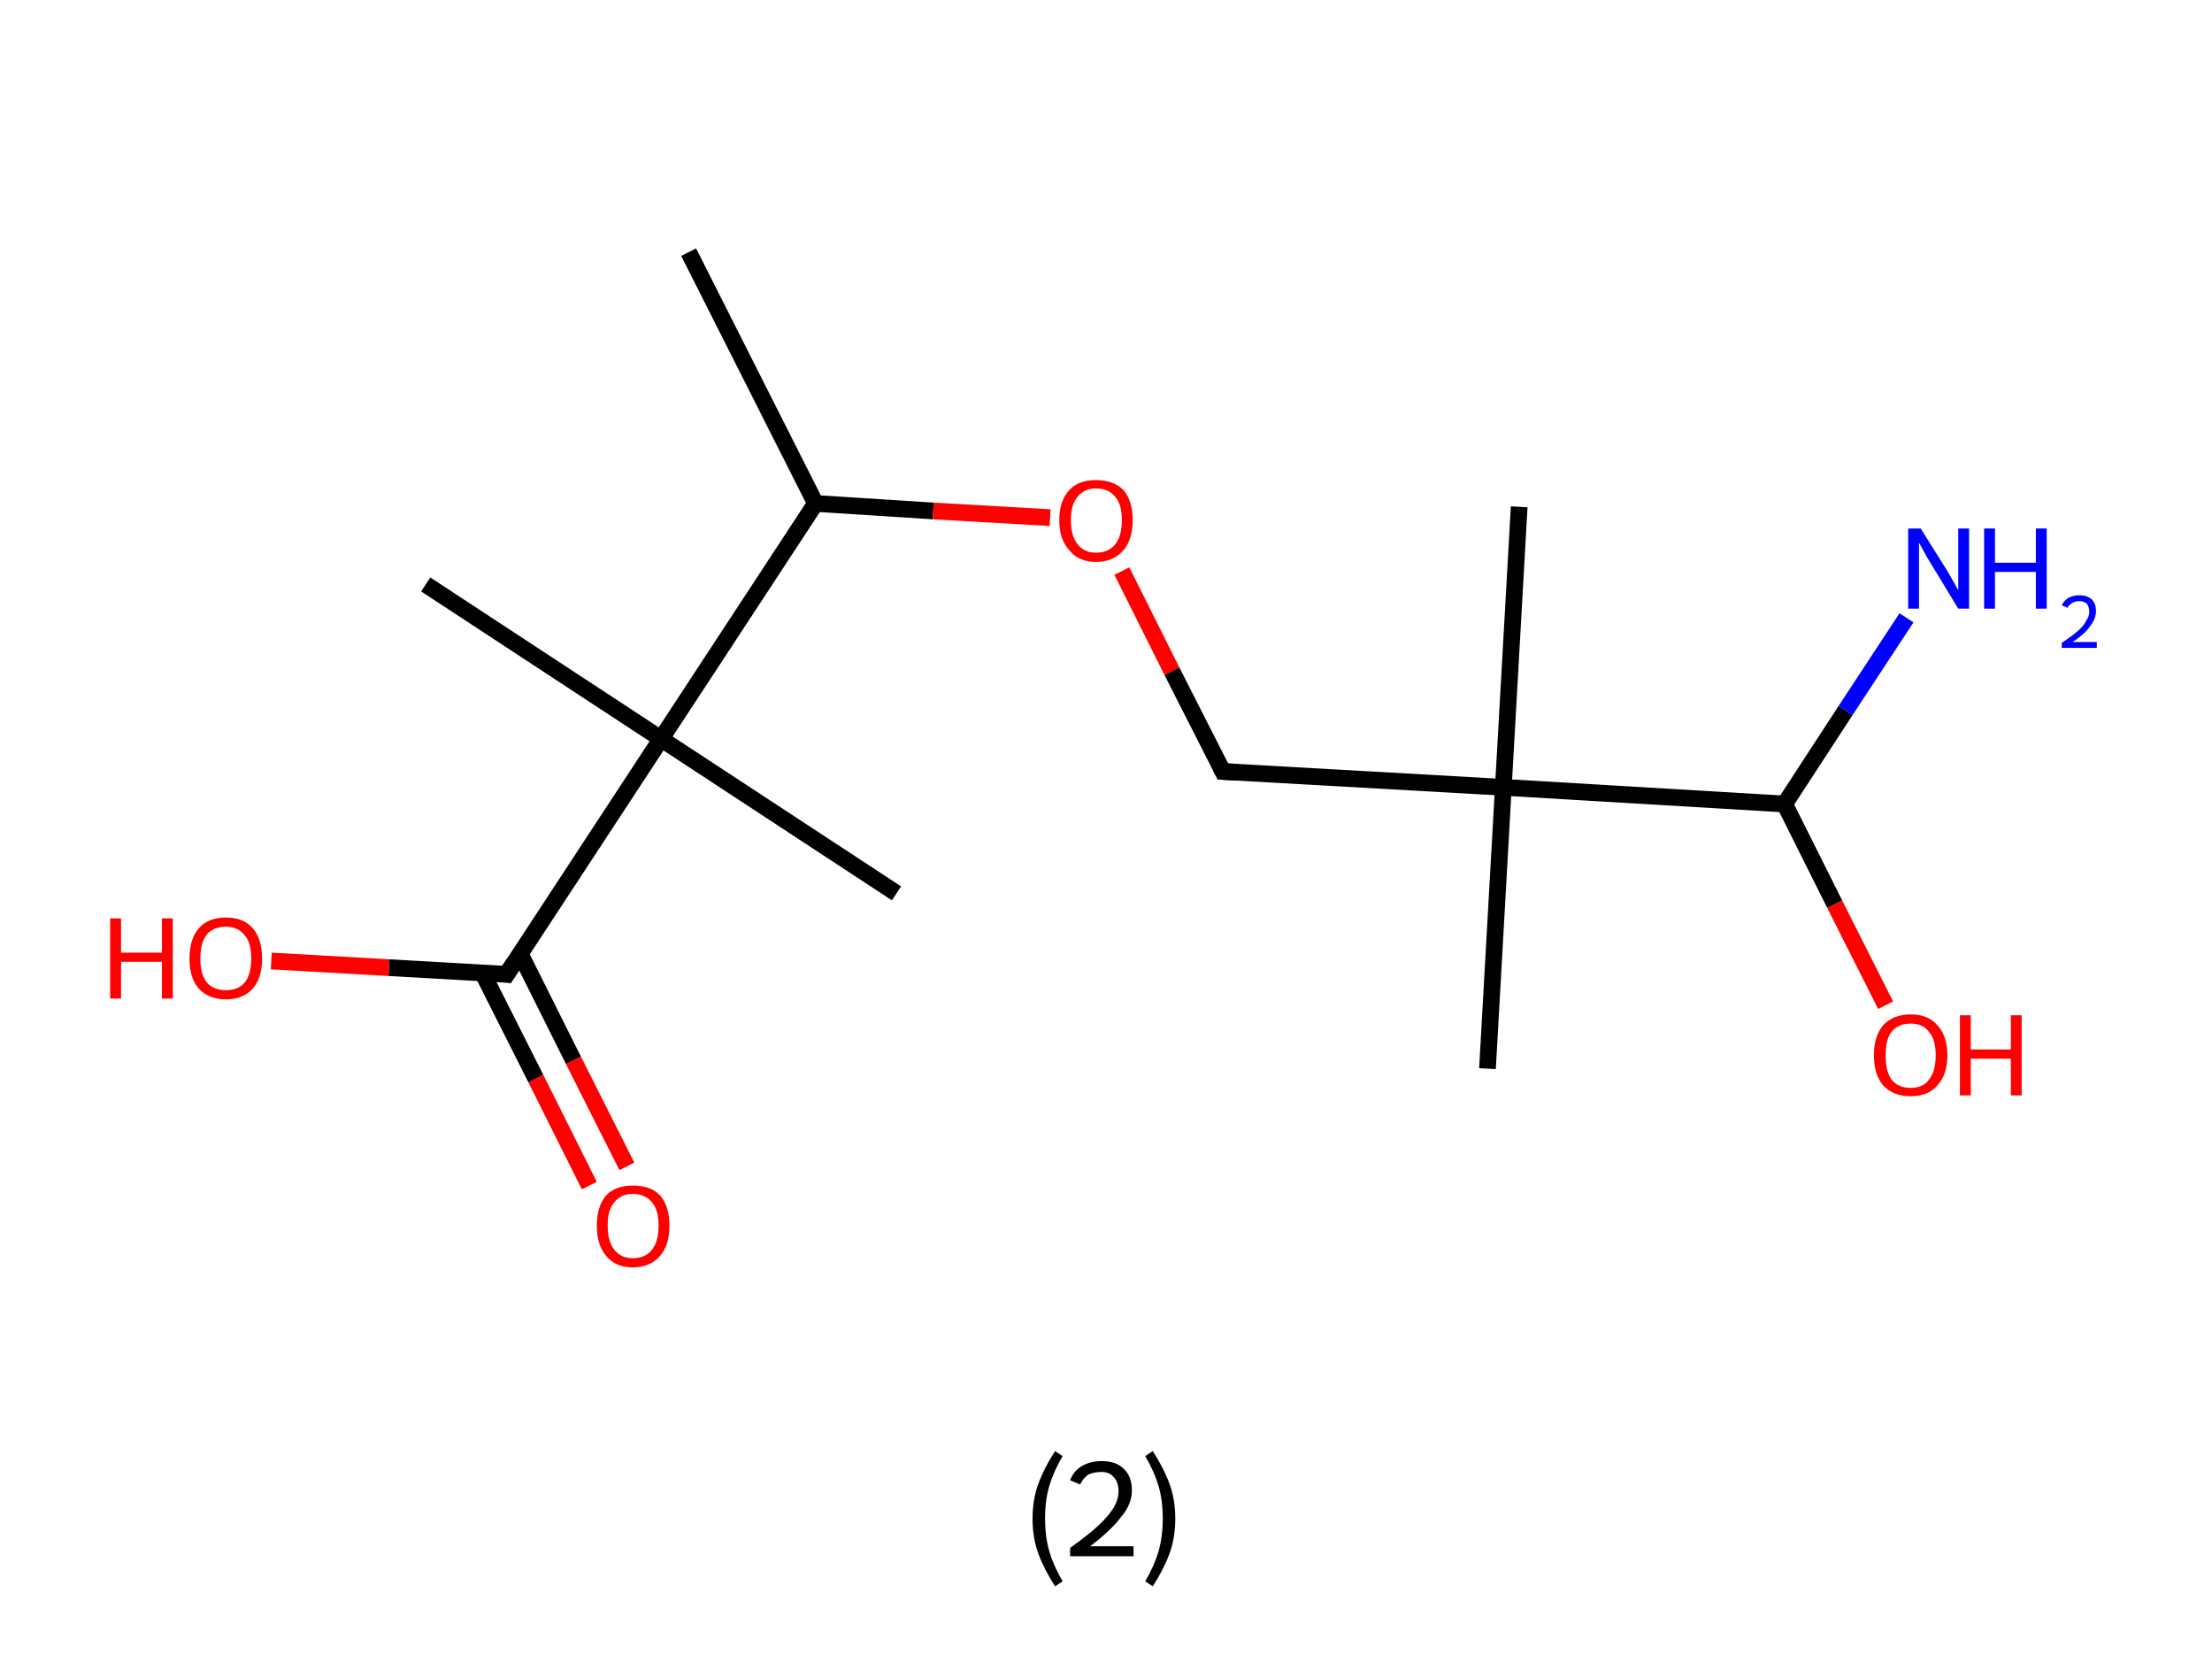 <?xml version='1.0' encoding='ASCII' standalone='yes'?>
<svg xmlns="http://www.w3.org/2000/svg" xmlns:rdkit="http://www.rdkit.org/xml" xmlns:xlink="http://www.w3.org/1999/xlink" version="1.1" baseProfile="full" xml:space="preserve" width="265px" height="200px" viewBox="0 0 265 200">
<!-- END OF HEADER -->
<rect style="opacity:1.0;fill:#FFFFFF;stroke:none" width="265.0" height="200.0" x="0.0" y="0.0"> </rect>
<path class="bond-0 atom-0 atom-1" d="M 82.5,30.2 L 97.7,60.3" style="fill:none;fill-rule:evenodd;stroke:#000000;stroke-width:2.0px;stroke-linecap:butt;stroke-linejoin:miter;stroke-opacity:1"/>
<path class="bond-1 atom-1 atom-2" d="M 97.7,60.3 L 111.8,61.2" style="fill:none;fill-rule:evenodd;stroke:#000000;stroke-width:2.0px;stroke-linecap:butt;stroke-linejoin:miter;stroke-opacity:1"/>
<path class="bond-1 atom-1 atom-2" d="M 111.8,61.2 L 125.8,62.0" style="fill:none;fill-rule:evenodd;stroke:#FF0000;stroke-width:2.0px;stroke-linecap:butt;stroke-linejoin:miter;stroke-opacity:1"/>
<path class="bond-2 atom-2 atom-3" d="M 134.4,68.4 L 140.4,80.4" style="fill:none;fill-rule:evenodd;stroke:#FF0000;stroke-width:2.0px;stroke-linecap:butt;stroke-linejoin:miter;stroke-opacity:1"/>
<path class="bond-2 atom-2 atom-3" d="M 140.4,80.4 L 146.5,92.4" style="fill:none;fill-rule:evenodd;stroke:#000000;stroke-width:2.0px;stroke-linecap:butt;stroke-linejoin:miter;stroke-opacity:1"/>
<path class="bond-3 atom-3 atom-4" d="M 146.5,92.4 L 180.1,94.3" style="fill:none;fill-rule:evenodd;stroke:#000000;stroke-width:2.0px;stroke-linecap:butt;stroke-linejoin:miter;stroke-opacity:1"/>
<path class="bond-4 atom-4 atom-5" d="M 180.1,94.3 L 182.0,60.7" style="fill:none;fill-rule:evenodd;stroke:#000000;stroke-width:2.0px;stroke-linecap:butt;stroke-linejoin:miter;stroke-opacity:1"/>
<path class="bond-5 atom-4 atom-6" d="M 180.1,94.3 L 178.2,128.0" style="fill:none;fill-rule:evenodd;stroke:#000000;stroke-width:2.0px;stroke-linecap:butt;stroke-linejoin:miter;stroke-opacity:1"/>
<path class="bond-6 atom-4 atom-7" d="M 180.1,94.3 L 213.8,96.3" style="fill:none;fill-rule:evenodd;stroke:#000000;stroke-width:2.0px;stroke-linecap:butt;stroke-linejoin:miter;stroke-opacity:1"/>
<path class="bond-7 atom-7 atom-8" d="M 213.8,96.3 L 221.1,85.1" style="fill:none;fill-rule:evenodd;stroke:#000000;stroke-width:2.0px;stroke-linecap:butt;stroke-linejoin:miter;stroke-opacity:1"/>
<path class="bond-7 atom-7 atom-8" d="M 221.1,85.1 L 228.4,74.0" style="fill:none;fill-rule:evenodd;stroke:#0000FF;stroke-width:2.0px;stroke-linecap:butt;stroke-linejoin:miter;stroke-opacity:1"/>
<path class="bond-8 atom-7 atom-9" d="M 213.8,96.3 L 219.8,108.3" style="fill:none;fill-rule:evenodd;stroke:#000000;stroke-width:2.0px;stroke-linecap:butt;stroke-linejoin:miter;stroke-opacity:1"/>
<path class="bond-8 atom-7 atom-9" d="M 219.8,108.3 L 225.9,120.4" style="fill:none;fill-rule:evenodd;stroke:#FF0000;stroke-width:2.0px;stroke-linecap:butt;stroke-linejoin:miter;stroke-opacity:1"/>
<path class="bond-9 atom-1 atom-10" d="M 97.7,60.3 L 79.2,88.5" style="fill:none;fill-rule:evenodd;stroke:#000000;stroke-width:2.0px;stroke-linecap:butt;stroke-linejoin:miter;stroke-opacity:1"/>
<path class="bond-10 atom-10 atom-11" d="M 79.2,88.5 L 51.0,70.0" style="fill:none;fill-rule:evenodd;stroke:#000000;stroke-width:2.0px;stroke-linecap:butt;stroke-linejoin:miter;stroke-opacity:1"/>
<path class="bond-11 atom-10 atom-12" d="M 79.2,88.5 L 107.4,107.0" style="fill:none;fill-rule:evenodd;stroke:#000000;stroke-width:2.0px;stroke-linecap:butt;stroke-linejoin:miter;stroke-opacity:1"/>
<path class="bond-12 atom-10 atom-13" d="M 79.2,88.5 L 60.7,116.7" style="fill:none;fill-rule:evenodd;stroke:#000000;stroke-width:2.0px;stroke-linecap:butt;stroke-linejoin:miter;stroke-opacity:1"/>
<path class="bond-13 atom-13 atom-14" d="M 57.8,116.5 L 64.2,129.2" style="fill:none;fill-rule:evenodd;stroke:#000000;stroke-width:2.0px;stroke-linecap:butt;stroke-linejoin:miter;stroke-opacity:1"/>
<path class="bond-13 atom-13 atom-14" d="M 64.2,129.2 L 70.6,142.0" style="fill:none;fill-rule:evenodd;stroke:#FF0000;stroke-width:2.0px;stroke-linecap:butt;stroke-linejoin:miter;stroke-opacity:1"/>
<path class="bond-13 atom-13 atom-14" d="M 62.3,114.2 L 68.7,127.0" style="fill:none;fill-rule:evenodd;stroke:#000000;stroke-width:2.0px;stroke-linecap:butt;stroke-linejoin:miter;stroke-opacity:1"/>
<path class="bond-13 atom-13 atom-14" d="M 68.7,127.0 L 75.1,139.7" style="fill:none;fill-rule:evenodd;stroke:#FF0000;stroke-width:2.0px;stroke-linecap:butt;stroke-linejoin:miter;stroke-opacity:1"/>
<path class="bond-14 atom-13 atom-15" d="M 60.7,116.7 L 46.6,115.9" style="fill:none;fill-rule:evenodd;stroke:#000000;stroke-width:2.0px;stroke-linecap:butt;stroke-linejoin:miter;stroke-opacity:1"/>
<path class="bond-14 atom-13 atom-15" d="M 46.6,115.9 L 32.5,115.1" style="fill:none;fill-rule:evenodd;stroke:#FF0000;stroke-width:2.0px;stroke-linecap:butt;stroke-linejoin:miter;stroke-opacity:1"/>
<path d="M 146.2,91.8 L 146.5,92.4 L 148.2,92.5" style="fill:none;stroke:#000000;stroke-width:2.0px;stroke-linecap:butt;stroke-linejoin:miter;stroke-opacity:1;"/>
<path d="M 61.6,115.3 L 60.7,116.7 L 60.0,116.6" style="fill:none;stroke:#000000;stroke-width:2.0px;stroke-linecap:butt;stroke-linejoin:miter;stroke-opacity:1;"/>
<path class="atom-2" d="M 126.9 62.3 Q 126.9 60.0, 128.1 58.7 Q 129.2 57.5, 131.3 57.5 Q 133.4 57.5, 134.6 58.7 Q 135.7 60.0, 135.7 62.3 Q 135.7 64.6, 134.6 65.9 Q 133.4 67.3, 131.3 67.3 Q 129.2 67.3, 128.1 65.9 Q 126.9 64.6, 126.9 62.3 M 131.3 66.2 Q 132.8 66.2, 133.6 65.2 Q 134.4 64.2, 134.4 62.3 Q 134.4 60.4, 133.6 59.5 Q 132.8 58.5, 131.3 58.5 Q 129.9 58.5, 129.1 59.5 Q 128.3 60.4, 128.3 62.3 Q 128.3 64.2, 129.1 65.2 Q 129.9 66.2, 131.3 66.2 " fill="#FF0000"/>
<path class="atom-8" d="M 230.1 63.3 L 233.3 68.4 Q 233.6 68.9, 234.1 69.8 Q 234.6 70.7, 234.6 70.7 L 234.6 63.3 L 235.9 63.3 L 235.9 72.9 L 234.6 72.9 L 231.2 67.3 Q 230.8 66.7, 230.4 65.9 Q 230.0 65.2, 229.9 65.0 L 229.9 72.9 L 228.6 72.9 L 228.6 63.3 L 230.1 63.3 " fill="#0000FF"/>
<path class="atom-8" d="M 237.7 63.3 L 239.0 63.3 L 239.0 67.4 L 243.9 67.4 L 243.9 63.3 L 245.2 63.3 L 245.2 72.9 L 243.9 72.9 L 243.9 68.5 L 239.0 68.5 L 239.0 72.9 L 237.7 72.9 L 237.7 63.3 " fill="#0000FF"/>
<path class="atom-8" d="M 247.0 72.5 Q 247.3 71.9, 247.8 71.6 Q 248.4 71.3, 249.1 71.3 Q 250.1 71.3, 250.6 71.8 Q 251.1 72.3, 251.1 73.2 Q 251.1 74.1, 250.4 75.0 Q 249.8 75.9, 248.3 76.9 L 251.2 76.9 L 251.2 77.6 L 247.0 77.6 L 247.0 77.0 Q 248.2 76.2, 248.9 75.6 Q 249.6 75.0, 249.9 74.4 Q 250.3 73.8, 250.3 73.3 Q 250.3 72.7, 250.0 72.3 Q 249.6 72.0, 249.1 72.0 Q 248.6 72.0, 248.3 72.2 Q 247.9 72.4, 247.7 72.8 L 247.0 72.5 " fill="#0000FF"/>
<path class="atom-9" d="M 224.5 126.4 Q 224.5 124.1, 225.6 122.8 Q 226.8 121.5, 228.9 121.5 Q 231.0 121.5, 232.1 122.8 Q 233.3 124.1, 233.3 126.4 Q 233.3 128.7, 232.1 130.0 Q 231.0 131.3, 228.9 131.3 Q 226.8 131.3, 225.6 130.0 Q 224.5 128.7, 224.5 126.4 M 228.9 130.3 Q 230.4 130.3, 231.1 129.3 Q 231.9 128.3, 231.9 126.4 Q 231.9 124.5, 231.1 123.6 Q 230.4 122.6, 228.9 122.6 Q 227.4 122.6, 226.6 123.6 Q 225.9 124.5, 225.9 126.4 Q 225.9 128.3, 226.6 129.3 Q 227.4 130.3, 228.9 130.3 " fill="#FF0000"/>
<path class="atom-9" d="M 234.8 121.6 L 236.1 121.6 L 236.1 125.7 L 240.9 125.7 L 240.9 121.6 L 242.2 121.6 L 242.2 131.2 L 240.9 131.2 L 240.9 126.8 L 236.1 126.8 L 236.1 131.2 L 234.8 131.2 L 234.8 121.6 " fill="#FF0000"/>
<path class="atom-14" d="M 71.5 146.8 Q 71.5 144.5, 72.6 143.2 Q 73.7 142.0, 75.8 142.0 Q 78.0 142.0, 79.1 143.2 Q 80.2 144.5, 80.2 146.8 Q 80.2 149.1, 79.1 150.4 Q 77.9 151.8, 75.8 151.8 Q 73.7 151.8, 72.6 150.4 Q 71.5 149.1, 71.5 146.8 M 75.8 150.7 Q 77.3 150.7, 78.1 149.7 Q 78.9 148.7, 78.9 146.8 Q 78.9 144.9, 78.1 144.0 Q 77.3 143.0, 75.8 143.0 Q 74.4 143.0, 73.6 144.0 Q 72.8 144.9, 72.8 146.8 Q 72.8 148.7, 73.6 149.7 Q 74.4 150.7, 75.8 150.7 " fill="#FF0000"/>
<path class="atom-15" d="M 13.2 110.0 L 14.5 110.0 L 14.5 114.1 L 19.4 114.1 L 19.4 110.0 L 20.7 110.0 L 20.7 119.6 L 19.4 119.6 L 19.4 115.2 L 14.5 115.2 L 14.5 119.6 L 13.2 119.6 L 13.2 110.0 " fill="#FF0000"/>
<path class="atom-15" d="M 22.7 114.8 Q 22.7 112.5, 23.8 111.2 Q 24.9 109.9, 27.1 109.9 Q 29.2 109.9, 30.3 111.2 Q 31.4 112.5, 31.4 114.8 Q 31.4 117.1, 30.3 118.4 Q 29.1 119.7, 27.1 119.7 Q 25.0 119.7, 23.8 118.4 Q 22.7 117.1, 22.7 114.8 M 27.1 118.6 Q 28.5 118.6, 29.3 117.7 Q 30.1 116.7, 30.1 114.8 Q 30.1 112.9, 29.3 112.0 Q 28.5 111.0, 27.1 111.0 Q 25.6 111.0, 24.8 111.9 Q 24.0 112.9, 24.0 114.8 Q 24.0 116.7, 24.8 117.7 Q 25.6 118.6, 27.1 118.6 " fill="#FF0000"/>
<path class="legend" d="M 123.7 181.9 Q 123.7 179.6, 124.4 177.7 Q 125.1 175.8, 126.4 173.8 L 127.3 174.4 Q 126.2 176.3, 125.7 178.0 Q 125.2 179.7, 125.2 181.9 Q 125.2 184.0, 125.7 185.8 Q 126.2 187.5, 127.3 189.4 L 126.4 190.0 Q 125.1 188.0, 124.4 186.1 Q 123.7 184.2, 123.7 181.9 " fill="#000000"/>
<path class="legend" d="M 128.2 177.3 Q 128.6 176.2, 129.6 175.6 Q 130.6 175.0, 132.0 175.0 Q 133.7 175.0, 134.6 175.9 Q 135.6 176.8, 135.6 178.5 Q 135.6 180.2, 134.3 181.7 Q 133.1 183.3, 130.6 185.2 L 135.8 185.2 L 135.8 186.4 L 128.2 186.4 L 128.2 185.4 Q 130.3 183.9, 131.5 182.8 Q 132.8 181.6, 133.4 180.6 Q 134.0 179.6, 134.0 178.6 Q 134.0 177.5, 133.4 176.9 Q 132.9 176.3, 132.0 176.3 Q 131.1 176.3, 130.4 176.6 Q 129.8 177.0, 129.4 177.8 L 128.2 177.3 " fill="#000000"/>
<path class="legend" d="M 140.8 181.9 Q 140.8 184.2, 140.1 186.1 Q 139.4 188.0, 138.1 190.0 L 137.2 189.4 Q 138.3 187.5, 138.8 185.8 Q 139.3 184.0, 139.3 181.9 Q 139.3 179.7, 138.8 178.0 Q 138.3 176.3, 137.2 174.4 L 138.1 173.8 Q 139.4 175.8, 140.1 177.7 Q 140.8 179.6, 140.8 181.9 " fill="#000000"/>
</svg>
